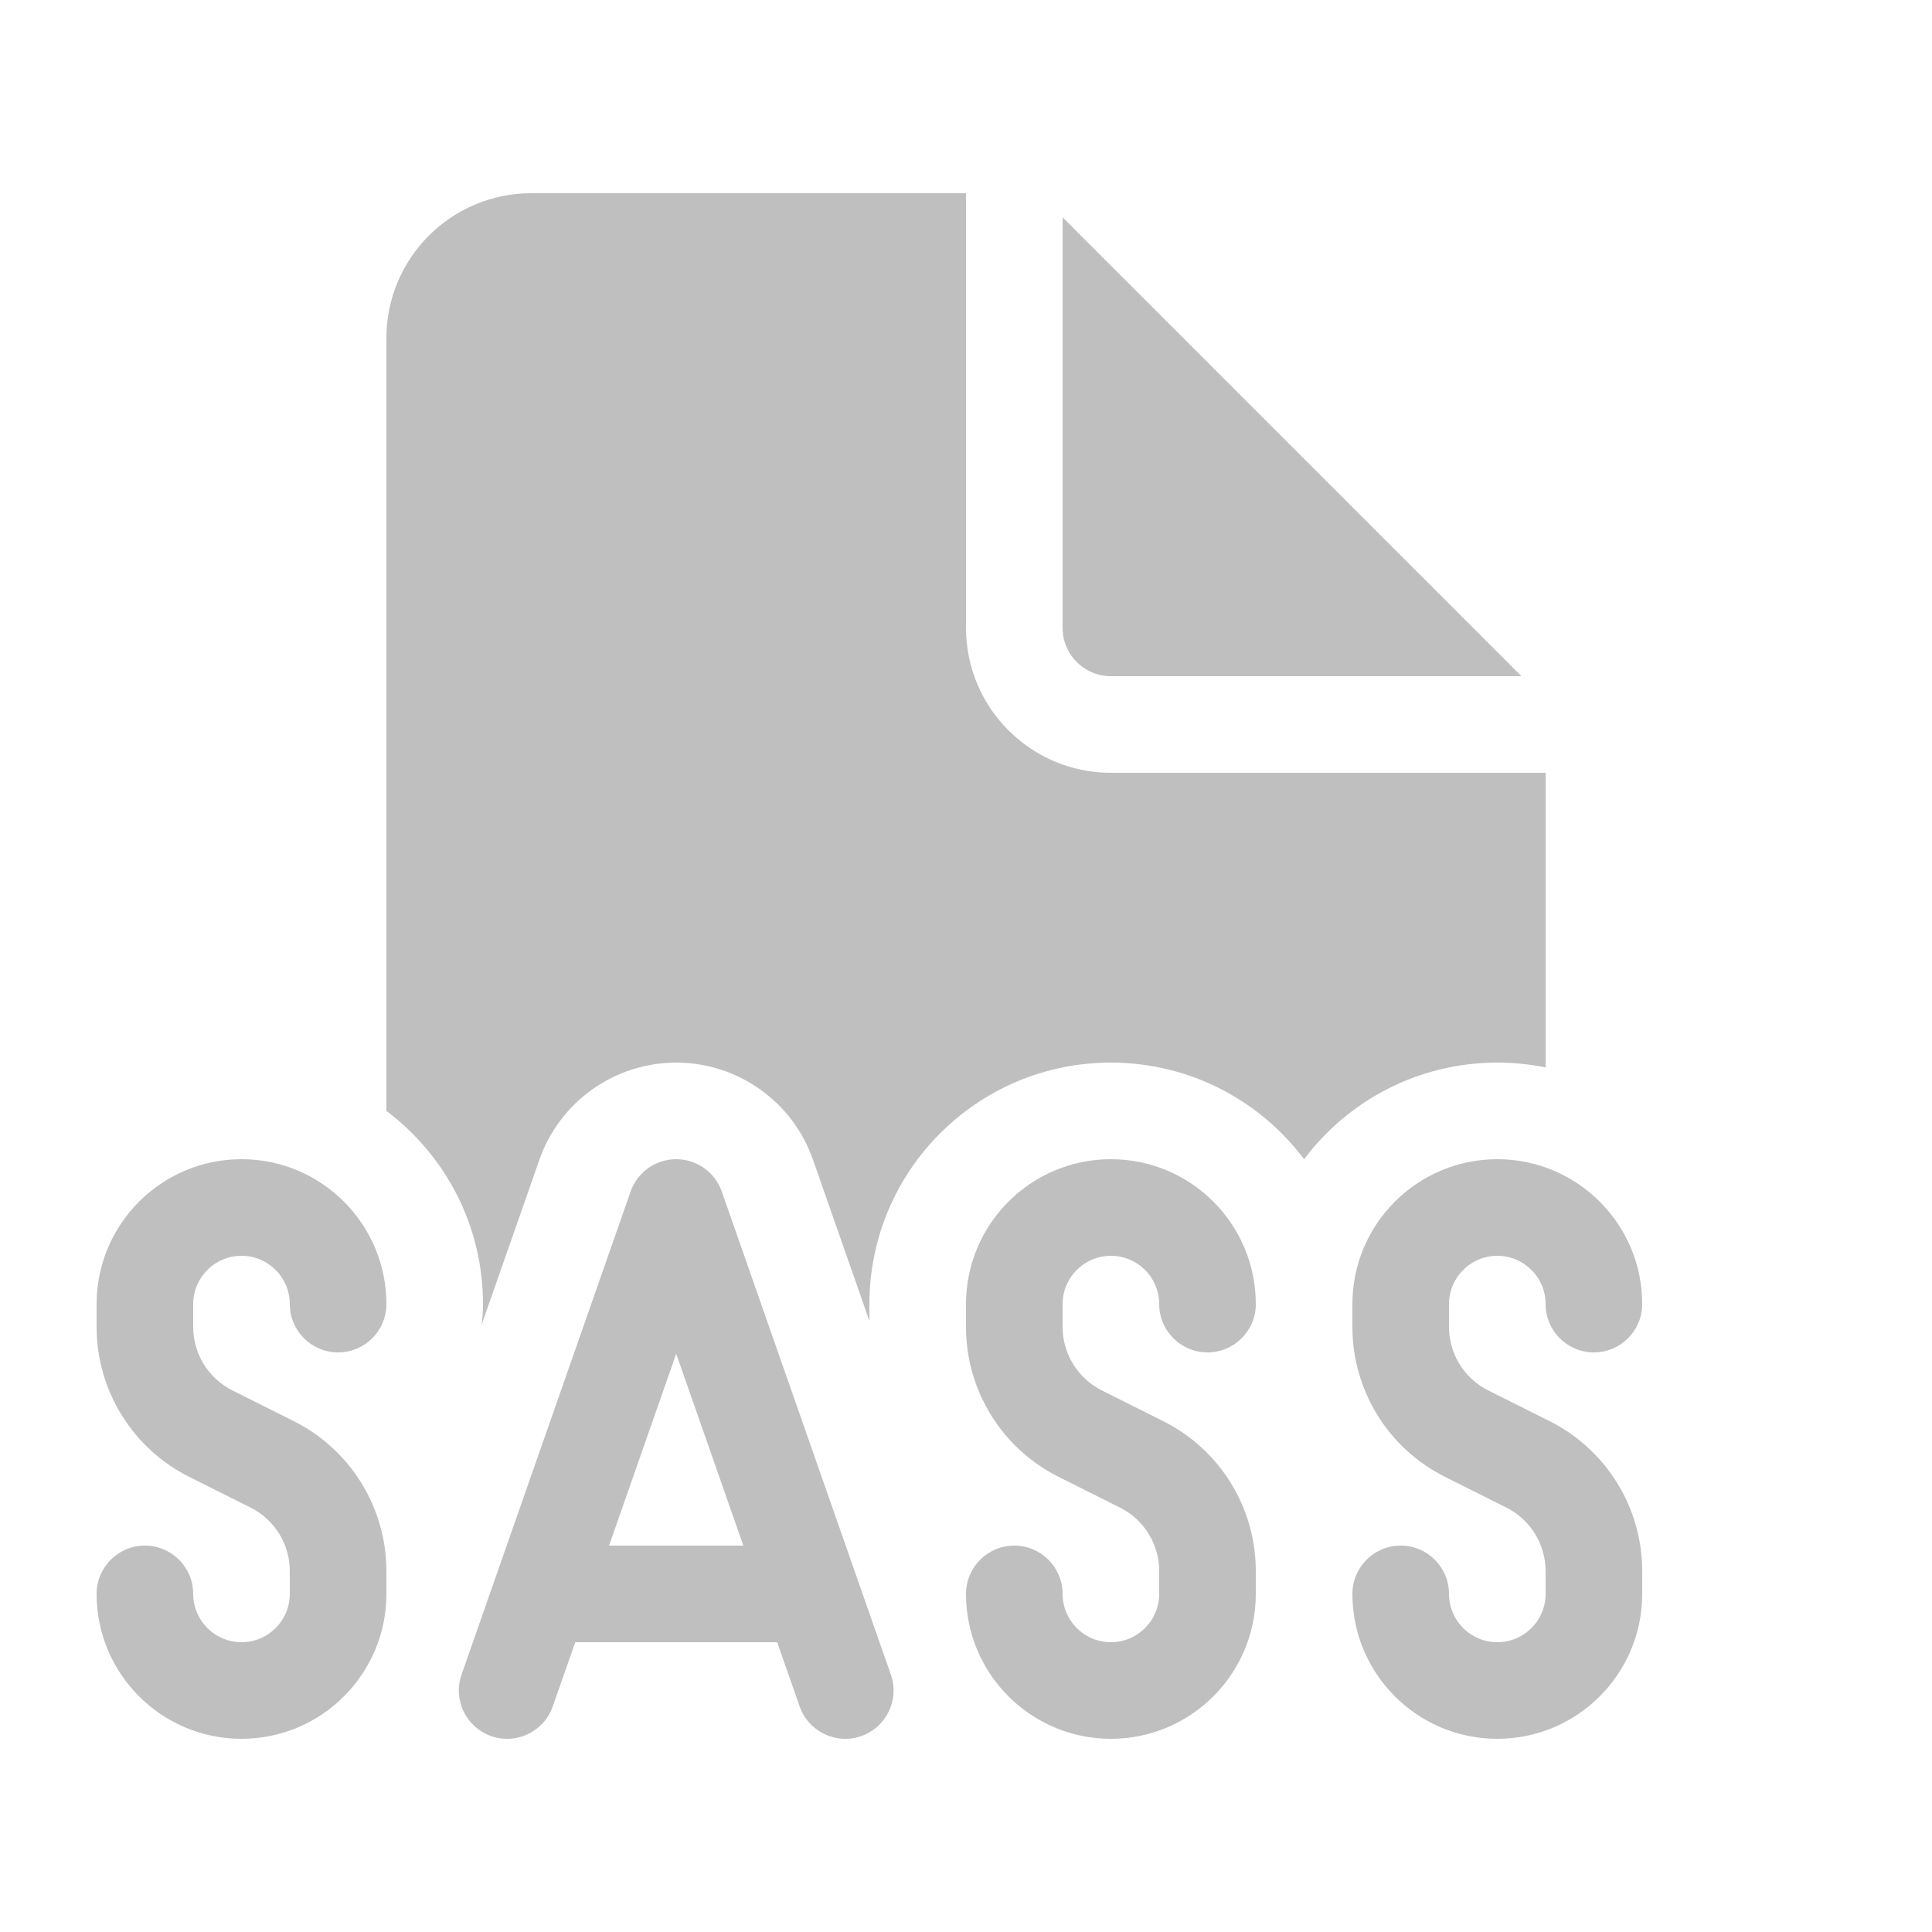 <svg width="512" height="512" viewBox="0 0 20 20" fill="none" xmlns="http://www.w3.org/2000/svg"><path d="M10 6.5V2H5.5C4.672 2 4 2.672 4 3.5V11.5C4.607 11.956 5 12.682 5 13.5C5 13.574 4.995 13.648 4.984 13.719L5.584 12.005C5.795 11.403 6.363 11 7 11C7.637 11 8.205 11.403 8.416 12.005L9 13.674V13.5C9 12.119 10.119 11 11.5 11C12.318 11 13.044 11.393 13.5 12C13.956 11.393 14.682 11 15.5 11C15.671 11 15.838 11.017 16 11.05V8H11.5C10.672 8 10 7.328 10 6.5ZM11 6.5V2.25L15.75 7H11.5C11.224 7 11 6.776 11 6.5ZM2.5 13C2.224 13 2 13.224 2 13.5V13.736C2 14.015 2.158 14.27 2.407 14.394L3.04 14.711C3.628 15.005 4 15.606 4 16.264V16.5C4 17.328 3.328 18 2.5 18C1.672 18 1 17.328 1 16.5C1 16.224 1.224 16 1.5 16C1.776 16 2 16.224 2 16.5C2 16.776 2.224 17 2.5 17C2.776 17 3 16.776 3 16.5V16.264C3 15.985 2.842 15.73 2.593 15.606L1.96 15.289C1.372 14.995 1 14.394 1 13.736V13.5C1 12.672 1.672 12 2.5 12C3.328 12 4 12.672 4 13.5C4 13.776 3.776 14 3.5 14C3.224 14 3 13.776 3 13.5C3 13.224 2.776 13 2.5 13ZM7.472 12.335C7.402 12.134 7.212 12 7 12C6.788 12 6.598 12.134 6.528 12.335L4.778 17.335C4.687 17.596 4.824 17.881 5.085 17.972C5.345 18.063 5.631 17.926 5.722 17.665L5.955 17H8.045L8.278 17.665C8.369 17.926 8.655 18.063 8.915 17.972C9.176 17.881 9.313 17.596 9.222 17.335L7.472 12.335ZM7.695 16H6.305L7 14.014L7.695 16ZM11 13.5C11 13.224 11.224 13 11.5 13C11.776 13 12 13.224 12 13.5C12 13.776 12.224 14 12.5 14C12.776 14 13 13.776 13 13.5C13 12.672 12.328 12 11.5 12C10.672 12 10 12.672 10 13.5V13.736C10 14.394 10.371 14.995 10.96 15.289L11.593 15.606C11.842 15.73 12 15.985 12 16.264V16.5C12 16.776 11.776 17 11.5 17C11.224 17 11 16.776 11 16.5C11 16.224 10.776 16 10.5 16C10.224 16 10 16.224 10 16.5C10 17.328 10.672 18 11.5 18C12.328 18 13 17.328 13 16.5V16.264C13 15.606 12.629 15.005 12.04 14.711L11.407 14.394C11.158 14.27 11 14.015 11 13.736V13.5ZM15.5 13C15.224 13 15 13.224 15 13.5V13.736C15 14.015 15.158 14.27 15.407 14.394L16.04 14.711C16.628 15.005 17 15.606 17 16.264V16.5C17 17.328 16.328 18 15.5 18C14.672 18 14 17.328 14 16.5C14 16.224 14.224 16 14.5 16C14.776 16 15 16.224 15 16.5C15 16.776 15.224 17 15.5 17C15.776 17 16 16.776 16 16.5V16.264C16 15.985 15.842 15.73 15.593 15.606L14.96 15.289C14.371 14.995 14 14.394 14 13.736V13.5C14 12.672 14.672 12 15.5 12C16.328 12 17 12.672 17 13.5C17 13.776 16.776 14 16.5 14C16.224 14 16 13.776 16 13.5C16 13.224 15.776 13 15.5 13Z" fill="#bfbfbf"/></svg>